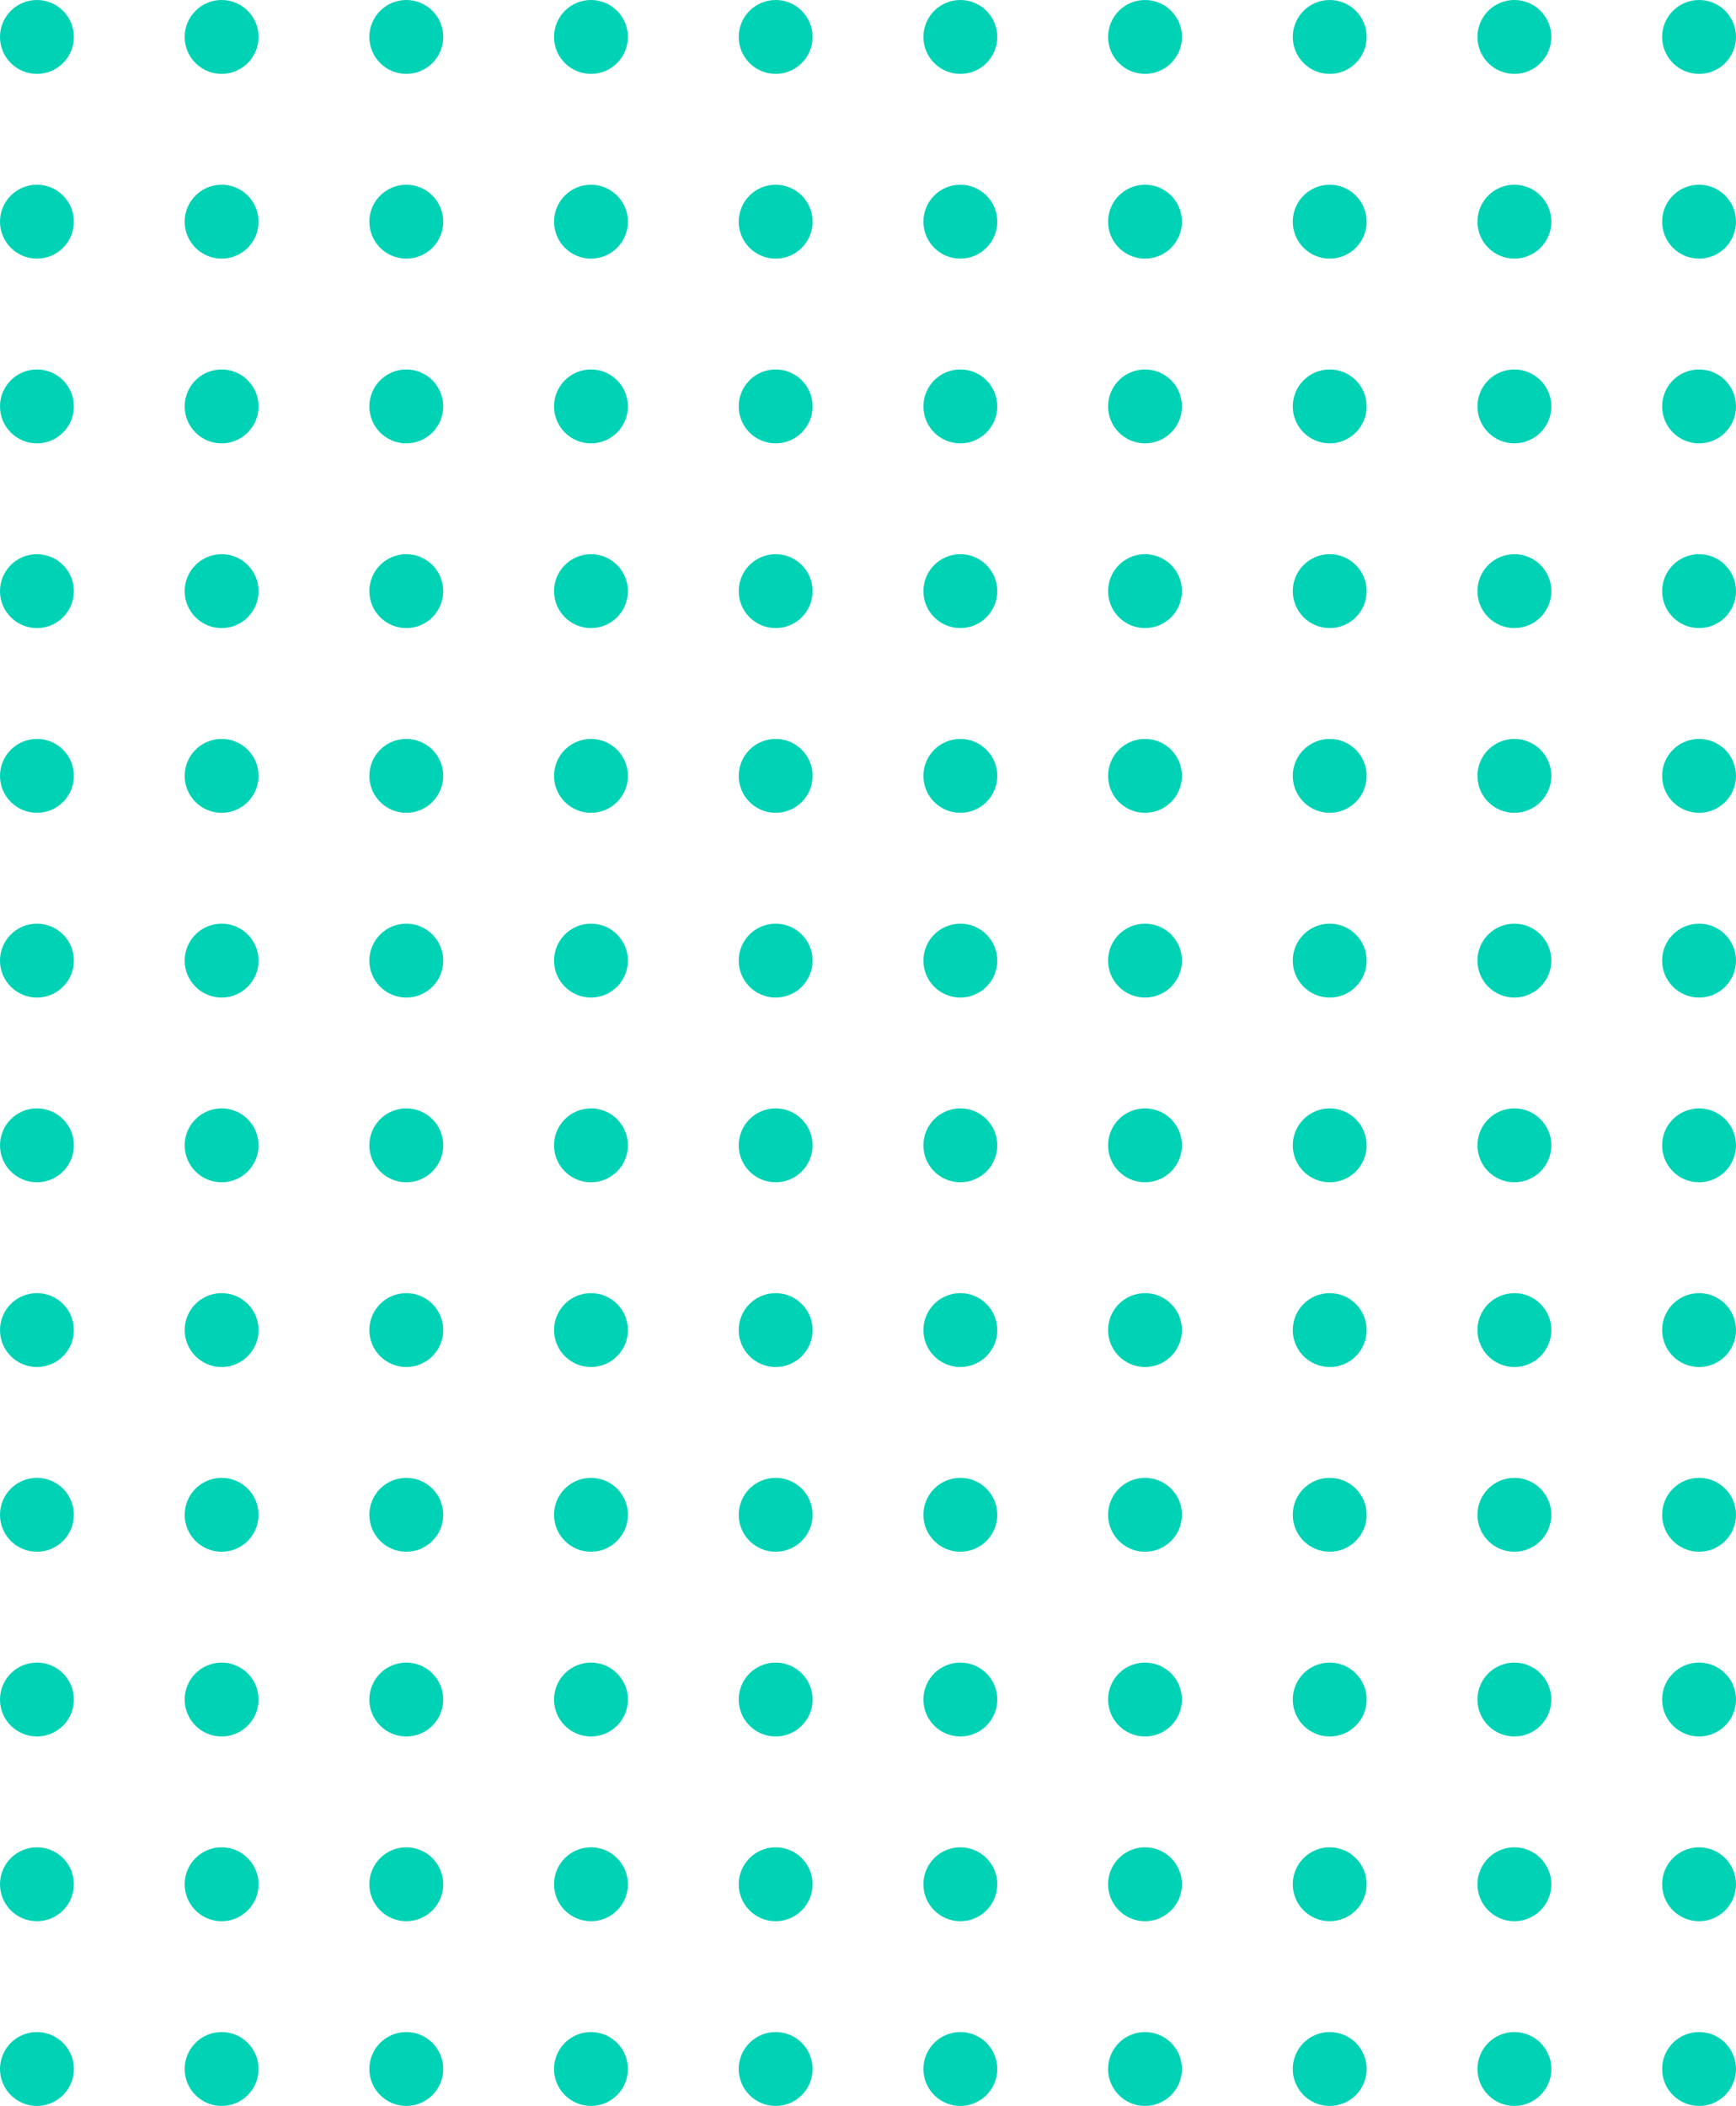 <?xml version="1.0" encoding="UTF-8"?>
<svg width="188px" height="228px" viewBox="0 0 188 228" version="1.1" xmlns="http://www.w3.org/2000/svg" xmlns:xlink="http://www.w3.org/1999/xlink">
    <!-- Generator: Sketch 59.1 (86144) - https://sketch.com -->
    <title>illustration/dot/vert-mini@1,5x</title>
    <desc>Created with Sketch.</desc>
    <g id="illustration/dot/vert-mini" stroke="none" stroke-width="1" fill="none" fill-rule="evenodd">
        <g id="illustration/dot/vert" fill="#00D2B5">
            <g id="illustration/rond/vert">
                <circle cx="4" cy="4" r="4"></circle>
            </g>
            <g id="illustration/rond/vert" transform="translate(0, 120)">
                <circle cx="4" cy="4" r="4"></circle>
            </g>
            <g id="illustration/rond/vert" transform="translate(100, 0)">
                <circle cx="4" cy="4" r="4"></circle>
            </g>
            <g id="illustration/rond/vert" transform="translate(100, 120)">
                <circle cx="4" cy="4" r="4"></circle>
            </g>
            <g id="illustration/rond/vert" transform="translate(0, 20)">
                <circle cx="4" cy="4" r="4"></circle>
            </g>
            <g id="illustration/rond/vert" transform="translate(0, 140)">
                <circle cx="4" cy="4" r="4"></circle>
            </g>
            <g id="illustration/rond/vert" transform="translate(100, 20)">
                <circle cx="4" cy="4" r="4"></circle>
            </g>
            <g id="illustration/rond/vert" transform="translate(100, 140)">
                <circle cx="4" cy="4" r="4"></circle>
            </g>
            <g id="illustration/rond/vert" transform="translate(20, 0)">
                <circle cx="4" cy="4" r="4"></circle>
            </g>
            <g id="illustration/rond/vert" transform="translate(20, 120)">
                <circle cx="4" cy="4" r="4"></circle>
            </g>
            <g id="illustration/rond/vert" transform="translate(120, 0)">
                <circle cx="4" cy="4" r="4"></circle>
            </g>
            <g id="illustration/rond/vert" transform="translate(120, 120)">
                <circle cx="4" cy="4" r="4"></circle>
            </g>
            <g id="illustration/rond/vert" transform="translate(20, 20)">
                <circle cx="4" cy="4" r="4"></circle>
            </g>
            <g id="illustration/rond/vert" transform="translate(20, 140)">
                <circle cx="4" cy="4" r="4"></circle>
            </g>
            <g id="illustration/rond/vert" transform="translate(120, 20)">
                <circle cx="4" cy="4" r="4"></circle>
            </g>
            <g id="illustration/rond/vert" transform="translate(120, 140)">
                <circle cx="4" cy="4" r="4"></circle>
            </g>
            <g id="illustration/rond/vert" transform="translate(40, 0)">
                <circle cx="4" cy="4" r="4"></circle>
            </g>
            <g id="illustration/rond/vert" transform="translate(40, 120)">
                <circle cx="4" cy="4" r="4"></circle>
            </g>
            <g id="illustration/rond/vert" transform="translate(140, 0)">
                <circle cx="4" cy="4" r="4"></circle>
            </g>
            <g id="illustration/rond/vert" transform="translate(140, 120)">
                <circle cx="4" cy="4" r="4"></circle>
            </g>
            <g id="illustration/rond/vert" transform="translate(40, 20)">
                <circle cx="4" cy="4" r="4"></circle>
            </g>
            <g id="illustration/rond/vert" transform="translate(40, 140)">
                <circle cx="4" cy="4" r="4"></circle>
            </g>
            <g id="illustration/rond/vert" transform="translate(140, 20)">
                <circle cx="4" cy="4" r="4"></circle>
            </g>
            <g id="illustration/rond/vert" transform="translate(140, 140)">
                <circle cx="4" cy="4" r="4"></circle>
            </g>
            <g id="illustration/rond/vert" transform="translate(60, 0)">
                <circle cx="4" cy="4" r="4"></circle>
            </g>
            <g id="illustration/rond/vert" transform="translate(60, 120)">
                <circle cx="4" cy="4" r="4"></circle>
            </g>
            <g id="illustration/rond/vert" transform="translate(160, 0)">
                <circle cx="4" cy="4" r="4"></circle>
            </g>
            <g id="illustration/rond/vert" transform="translate(160, 120)">
                <circle cx="4" cy="4" r="4"></circle>
            </g>
            <g id="illustration/rond/vert" transform="translate(60, 20)">
                <circle cx="4" cy="4" r="4"></circle>
            </g>
            <g id="illustration/rond/vert" transform="translate(60, 140)">
                <circle cx="4" cy="4" r="4"></circle>
            </g>
            <g id="illustration/rond/vert" transform="translate(160, 20)">
                <circle cx="4" cy="4" r="4"></circle>
            </g>
            <g id="illustration/rond/vert" transform="translate(160, 140)">
                <circle cx="4" cy="4" r="4"></circle>
            </g>
            <g id="illustration/rond/vert" transform="translate(80, 0)">
                <circle cx="4" cy="4" r="4"></circle>
            </g>
            <g id="illustration/rond/vert" transform="translate(80, 120)">
                <circle cx="4" cy="4" r="4"></circle>
            </g>
            <g id="illustration/rond/vert" transform="translate(80, 20)">
                <circle cx="4" cy="4" r="4"></circle>
            </g>
            <g id="illustration/rond/vert" transform="translate(80, 140)">
                <circle cx="4" cy="4" r="4"></circle>
            </g>
            <g id="illustration/rond/vert" transform="translate(0, 40)">
                <circle cx="4" cy="4" r="4"></circle>
            </g>
            <g id="illustration/rond/vert" transform="translate(0, 160)">
                <circle cx="4" cy="4" r="4"></circle>
            </g>
            <g id="illustration/rond/vert" transform="translate(100, 40)">
                <circle cx="4" cy="4" r="4"></circle>
            </g>
            <g id="illustration/rond/vert" transform="translate(100, 160)">
                <circle cx="4" cy="4" r="4"></circle>
            </g>
            <g id="illustration/rond/vert" transform="translate(20, 40)">
                <circle cx="4" cy="4" r="4"></circle>
            </g>
            <g id="illustration/rond/vert" transform="translate(20, 160)">
                <circle cx="4" cy="4" r="4"></circle>
            </g>
            <g id="illustration/rond/vert" transform="translate(120, 40)">
                <circle cx="4" cy="4" r="4"></circle>
            </g>
            <g id="illustration/rond/vert" transform="translate(120, 160)">
                <circle cx="4" cy="4" r="4"></circle>
            </g>
            <g id="illustration/rond/vert" transform="translate(40, 40)">
                <circle cx="4" cy="4" r="4"></circle>
            </g>
            <g id="illustration/rond/vert" transform="translate(40, 160)">
                <circle cx="4" cy="4" r="4"></circle>
            </g>
            <g id="illustration/rond/vert" transform="translate(140, 40)">
                <circle cx="4" cy="4" r="4"></circle>
            </g>
            <g id="illustration/rond/vert" transform="translate(140, 160)">
                <circle cx="4" cy="4" r="4"></circle>
            </g>
            <g id="illustration/rond/vert" transform="translate(60, 40)">
                <circle cx="4" cy="4" r="4"></circle>
            </g>
            <g id="illustration/rond/vert" transform="translate(60, 160)">
                <circle cx="4" cy="4" r="4"></circle>
            </g>
            <g id="illustration/rond/vert" transform="translate(160, 40)">
                <circle cx="4" cy="4" r="4"></circle>
            </g>
            <g id="illustration/rond/vert" transform="translate(160, 160)">
                <circle cx="4" cy="4" r="4"></circle>
            </g>
            <g id="illustration/rond/vert" transform="translate(80, 40)">
                <circle cx="4" cy="4" r="4"></circle>
            </g>
            <g id="illustration/rond/vert" transform="translate(80, 160)">
                <circle cx="4" cy="4" r="4"></circle>
            </g>
            <g id="illustration/rond/vert" transform="translate(0, 60)">
                <circle cx="4" cy="4" r="4"></circle>
            </g>
            <g id="illustration/rond/vert" transform="translate(0, 180)">
                <circle cx="4" cy="4" r="4"></circle>
            </g>
            <g id="illustration/rond/vert" transform="translate(100, 60)">
                <circle cx="4" cy="4" r="4"></circle>
            </g>
            <g id="illustration/rond/vert" transform="translate(100, 180)">
                <circle cx="4" cy="4" r="4"></circle>
            </g>
            <g id="illustration/rond/vert" transform="translate(20, 60)">
                <circle cx="4" cy="4" r="4"></circle>
            </g>
            <g id="illustration/rond/vert" transform="translate(20, 180)">
                <circle cx="4" cy="4" r="4"></circle>
            </g>
            <g id="illustration/rond/vert" transform="translate(120, 60)">
                <circle cx="4" cy="4" r="4"></circle>
            </g>
            <g id="illustration/rond/vert" transform="translate(120, 180)">
                <circle cx="4" cy="4" r="4"></circle>
            </g>
            <g id="illustration/rond/vert" transform="translate(40, 60)">
                <circle cx="4" cy="4" r="4"></circle>
            </g>
            <g id="illustration/rond/vert" transform="translate(40, 180)">
                <circle cx="4" cy="4" r="4"></circle>
            </g>
            <g id="illustration/rond/vert" transform="translate(140, 60)">
                <circle cx="4" cy="4" r="4"></circle>
            </g>
            <g id="illustration/rond/vert" transform="translate(140, 180)">
                <circle cx="4" cy="4" r="4"></circle>
            </g>
            <g id="illustration/rond/vert" transform="translate(60, 60)">
                <circle cx="4" cy="4" r="4"></circle>
            </g>
            <g id="illustration/rond/vert" transform="translate(60, 180)">
                <circle cx="4" cy="4" r="4"></circle>
            </g>
            <g id="illustration/rond/vert" transform="translate(160, 60)">
                <circle cx="4" cy="4" r="4"></circle>
            </g>
            <g id="illustration/rond/vert" transform="translate(160, 180)">
                <circle cx="4" cy="4" r="4"></circle>
            </g>
            <g id="illustration/rond/vert" transform="translate(80, 60)">
                <circle cx="4" cy="4" r="4"></circle>
            </g>
            <g id="illustration/rond/vert" transform="translate(80, 180)">
                <circle cx="4" cy="4" r="4"></circle>
            </g>
            <g id="illustration/rond/vert" transform="translate(0, 80)">
                <circle cx="4" cy="4" r="4"></circle>
            </g>
            <g id="illustration/rond/vert" transform="translate(0, 200)">
                <circle cx="4" cy="4" r="4"></circle>
            </g>
            <g id="illustration/rond/vert" transform="translate(100, 80)">
                <circle cx="4" cy="4" r="4"></circle>
            </g>
            <g id="illustration/rond/vert" transform="translate(100, 200)">
                <circle cx="4" cy="4" r="4"></circle>
            </g>
            <g id="illustration/rond/vert" transform="translate(20, 80)">
                <circle cx="4" cy="4" r="4"></circle>
            </g>
            <g id="illustration/rond/vert" transform="translate(20, 200)">
                <circle cx="4" cy="4" r="4"></circle>
            </g>
            <g id="illustration/rond/vert" transform="translate(120, 80)">
                <circle cx="4" cy="4" r="4"></circle>
            </g>
            <g id="illustration/rond/vert" transform="translate(120, 200)">
                <circle cx="4" cy="4" r="4"></circle>
            </g>
            <g id="illustration/rond/vert" transform="translate(40, 80)">
                <circle cx="4" cy="4" r="4"></circle>
            </g>
            <g id="illustration/rond/vert" transform="translate(40, 200)">
                <circle cx="4" cy="4" r="4"></circle>
            </g>
            <g id="illustration/rond/vert" transform="translate(140, 80)">
                <circle cx="4" cy="4" r="4"></circle>
            </g>
            <g id="illustration/rond/vert" transform="translate(140, 200)">
                <circle cx="4" cy="4" r="4"></circle>
            </g>
            <g id="illustration/rond/vert" transform="translate(60, 80)">
                <circle cx="4" cy="4" r="4"></circle>
            </g>
            <g id="illustration/rond/vert" transform="translate(60, 200)">
                <circle cx="4" cy="4" r="4"></circle>
            </g>
            <g id="illustration/rond/vert" transform="translate(160, 80)">
                <circle cx="4" cy="4" r="4"></circle>
            </g>
            <g id="illustration/rond/vert" transform="translate(160, 200)">
                <circle cx="4" cy="4" r="4"></circle>
            </g>
            <g id="illustration/rond/vert" transform="translate(80, 80)">
                <circle cx="4" cy="4" r="4"></circle>
            </g>
            <g id="illustration/rond/vert" transform="translate(80, 200)">
                <circle cx="4" cy="4" r="4"></circle>
            </g>
            <g id="illustration/rond/vert" transform="translate(0, 100)">
                <circle cx="4" cy="4" r="4"></circle>
            </g>
            <g id="illustration/rond/vert" transform="translate(100, 100)">
                <circle cx="4" cy="4" r="4"></circle>
            </g>
            <g id="illustration/rond/vert" transform="translate(20, 100)">
                <circle cx="4" cy="4" r="4"></circle>
            </g>
            <g id="illustration/rond/vert" transform="translate(120, 100)">
                <circle cx="4" cy="4" r="4"></circle>
            </g>
            <g id="illustration/rond/vert" transform="translate(40, 100)">
                <circle cx="4" cy="4" r="4"></circle>
            </g>
            <g id="illustration/rond/vert" transform="translate(140, 100)">
                <circle cx="4" cy="4" r="4"></circle>
            </g>
            <g id="illustration/rond/vert" transform="translate(60, 100)">
                <circle cx="4" cy="4" r="4"></circle>
            </g>
            <g id="illustration/rond/vert" transform="translate(160, 100)">
                <circle cx="4" cy="4" r="4"></circle>
            </g>
            <g id="illustration/rond/vert" transform="translate(80, 100)">
                <circle cx="4" cy="4" r="4"></circle>
            </g>
        </g>
        <g id="illustration/rond/vert" transform="translate(180, 0)" fill="#00D2B5">
            <circle cx="4" cy="4" r="4"></circle>
        </g>
        <g id="illustration/rond/vert" transform="translate(180, 120)" fill="#00D2B5">
            <circle cx="4" cy="4" r="4"></circle>
        </g>
        <g id="illustration/rond/vert" transform="translate(180, 20)" fill="#00D2B5">
            <circle cx="4" cy="4" r="4"></circle>
        </g>
        <g id="illustration/rond/vert" transform="translate(180, 140)" fill="#00D2B5">
            <circle cx="4" cy="4" r="4"></circle>
        </g>
        <g id="illustration/rond/vert" transform="translate(180, 40)" fill="#00D2B5">
            <circle cx="4" cy="4" r="4"></circle>
        </g>
        <g id="illustration/rond/vert" transform="translate(180, 160)" fill="#00D2B5">
            <circle cx="4" cy="4" r="4"></circle>
        </g>
        <g id="illustration/rond/vert" transform="translate(180, 60)" fill="#00D2B5">
            <circle cx="4" cy="4" r="4"></circle>
        </g>
        <g id="illustration/rond/vert" transform="translate(180, 180)" fill="#00D2B5">
            <circle cx="4" cy="4" r="4"></circle>
        </g>
        <g id="illustration/rond/vert" transform="translate(180, 80)" fill="#00D2B5">
            <circle cx="4" cy="4" r="4"></circle>
        </g>
        <g id="illustration/rond/vert" transform="translate(180, 200)" fill="#00D2B5">
            <circle cx="4" cy="4" r="4"></circle>
        </g>
        <g id="illustration/rond/vert" transform="translate(180, 100)" fill="#00D2B5">
            <circle cx="4" cy="4" r="4"></circle>
        </g>
        <g id="illustration/rond/vert" transform="translate(0, 220)" fill="#00D2B5">
            <circle cx="4" cy="4" r="4"></circle>
        </g>
        <g id="illustration/rond/vert" transform="translate(100, 220)" fill="#00D2B5">
            <circle cx="4" cy="4" r="4"></circle>
        </g>
        <g id="illustration/rond/vert" transform="translate(20, 220)" fill="#00D2B5">
            <circle cx="4" cy="4" r="4"></circle>
        </g>
        <g id="illustration/rond/vert" transform="translate(120, 220)" fill="#00D2B5">
            <circle cx="4" cy="4" r="4"></circle>
        </g>
        <g id="illustration/rond/vert" transform="translate(40, 220)" fill="#00D2B5">
            <circle cx="4" cy="4" r="4"></circle>
        </g>
        <g id="illustration/rond/vert" transform="translate(140, 220)" fill="#00D2B5">
            <circle cx="4" cy="4" r="4"></circle>
        </g>
        <g id="illustration/rond/vert" transform="translate(60, 220)" fill="#00D2B5">
            <circle cx="4" cy="4" r="4"></circle>
        </g>
        <g id="illustration/rond/vert" transform="translate(160, 220)" fill="#00D2B5">
            <circle cx="4" cy="4" r="4"></circle>
        </g>
        <g id="illustration/rond/vert" transform="translate(80, 220)" fill="#00D2B5">
            <circle cx="4" cy="4" r="4"></circle>
        </g>
        <g id="illustration/rond/vert" transform="translate(180, 220)" fill="#00D2B5">
            <circle cx="4" cy="4" r="4"></circle>
        </g>
    </g>
</svg>